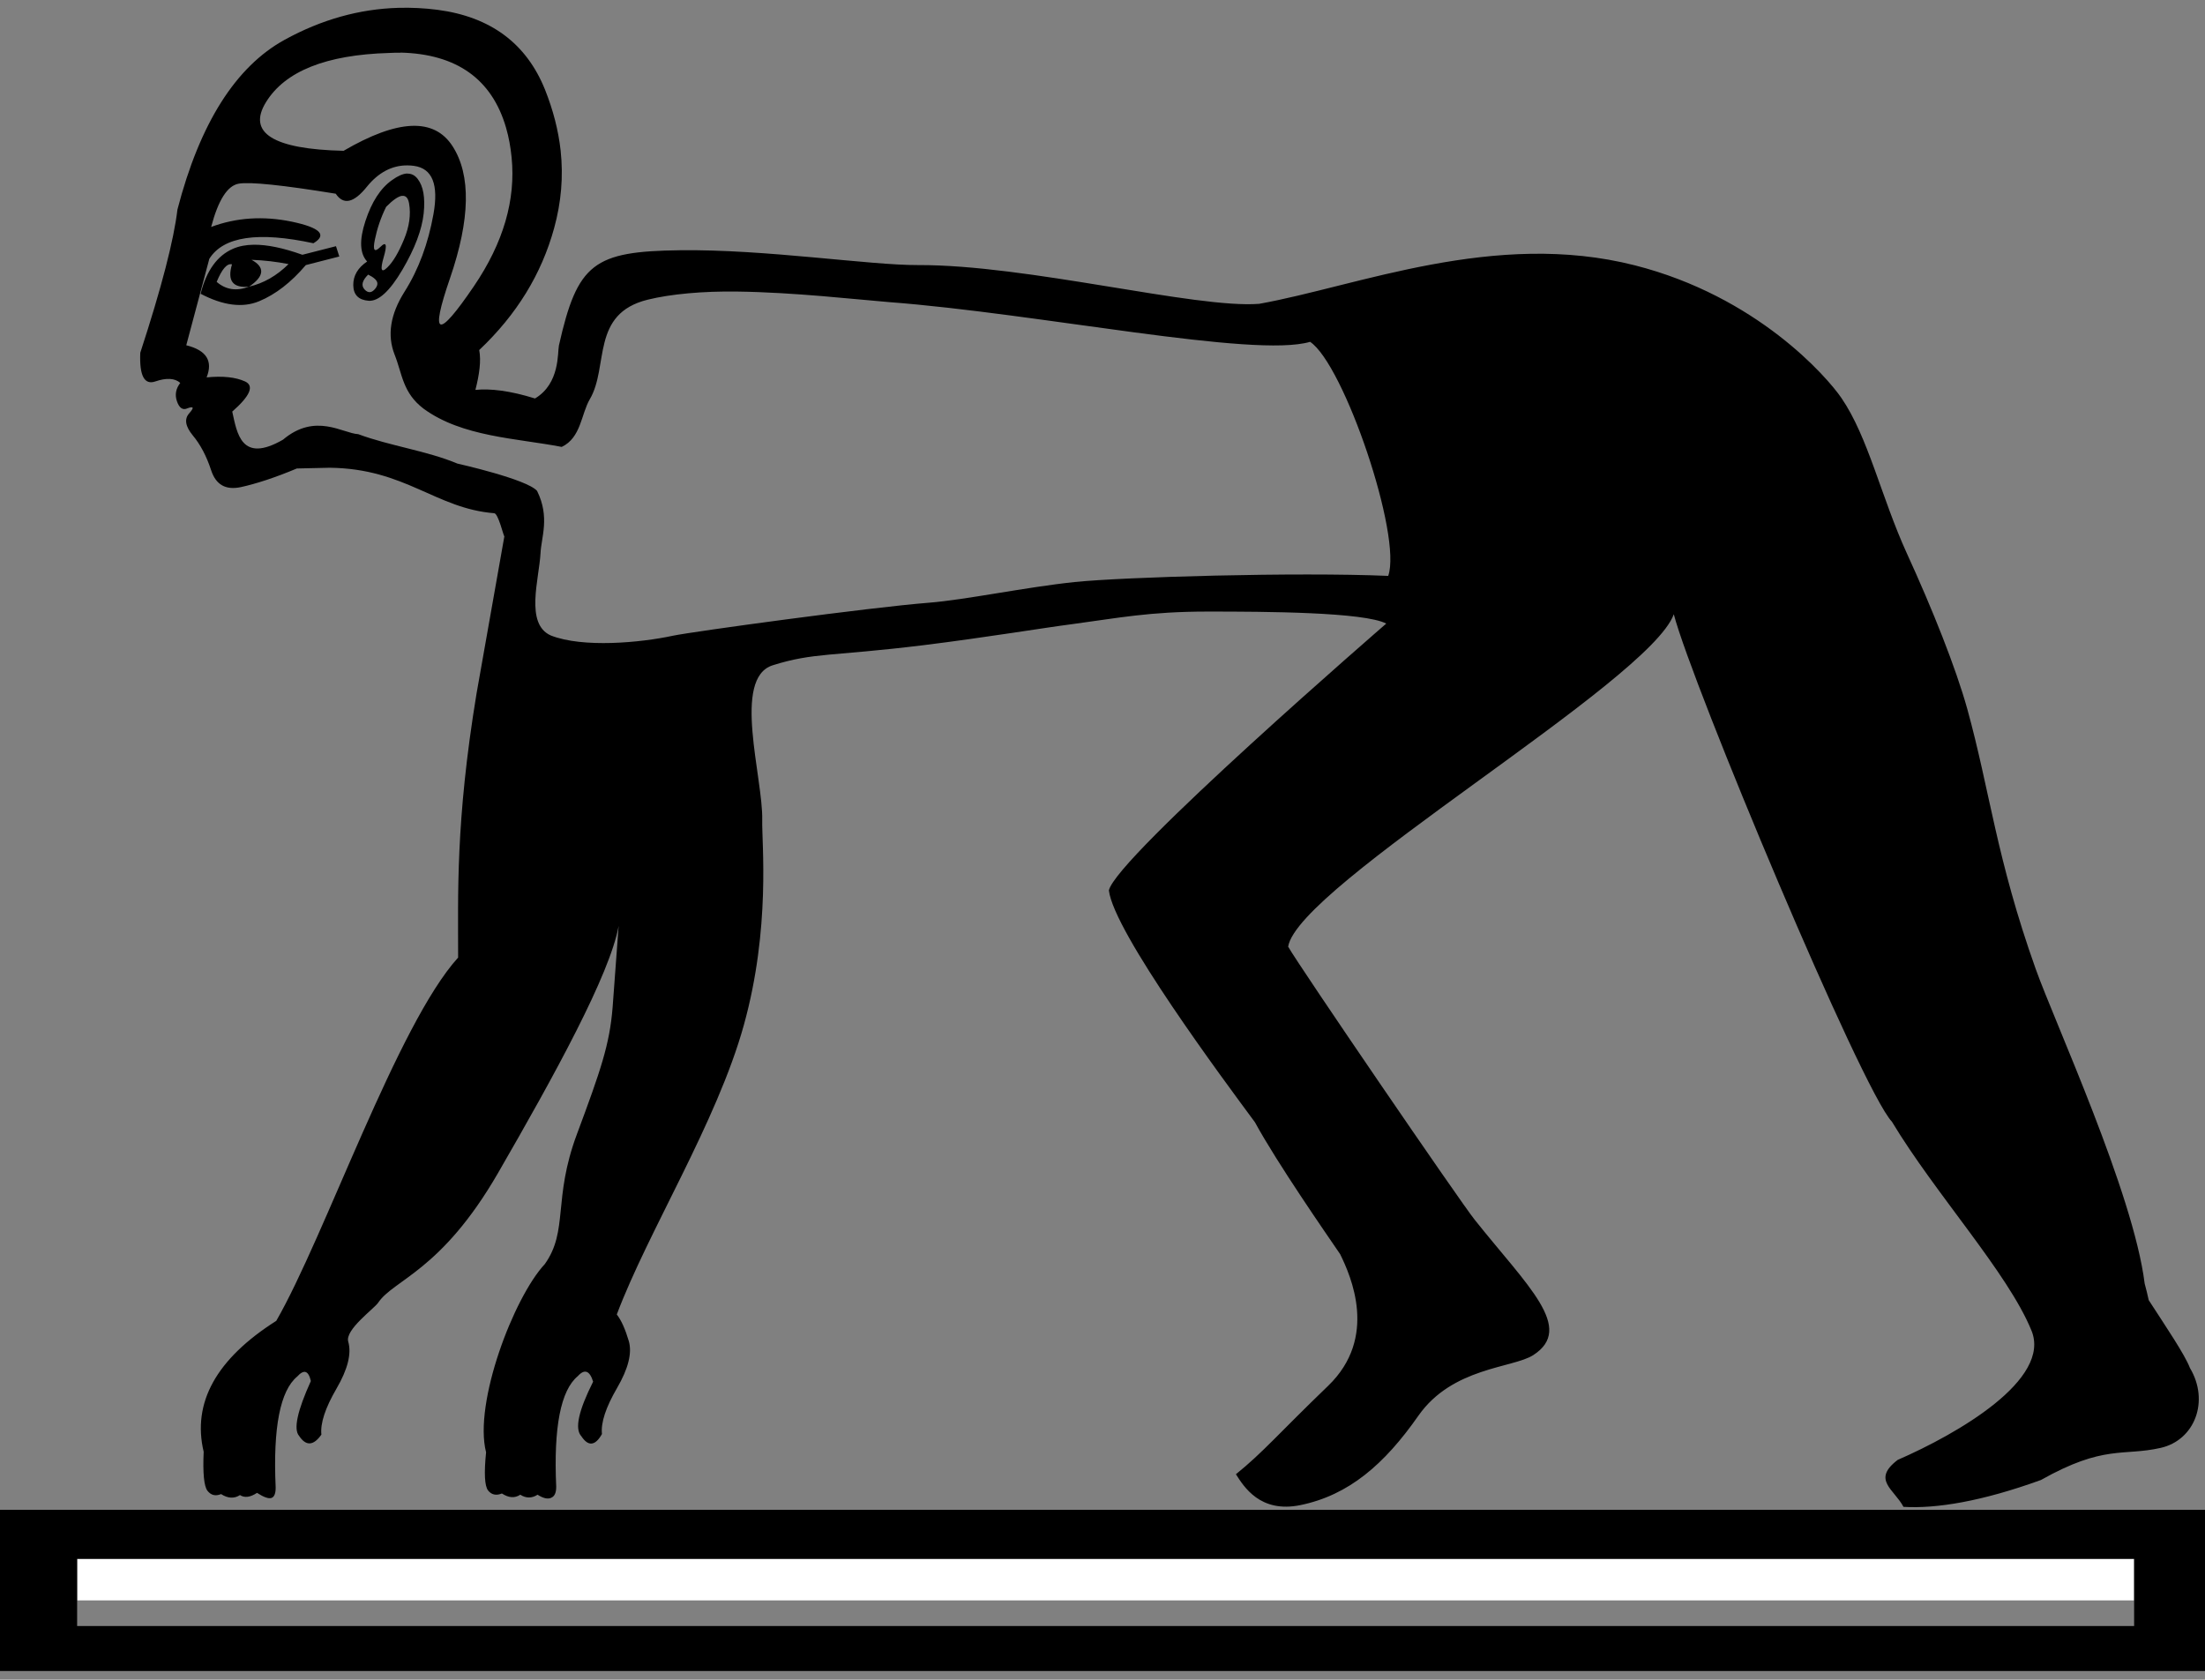 <?xml version="1.0" encoding="UTF-8" standalone="no"?>
<svg
   width="17.982"
   height="13.7"
   id="svg1909"
   sodipodi:version="0.32"
   inkscape:version="1.2.1 (9c6d41e410, 2022-07-14)"
   sodipodi:docname="US9A87VARA.svg"
   version="1.0"
   xml:space="preserve"
   xmlns:inkscape="http://www.inkscape.org/namespaces/inkscape"
   xmlns:sodipodi="http://sodipodi.sourceforge.net/DTD/sodipodi-0.dtd"
   xmlns="http://www.w3.org/2000/svg"
   xmlns:svg="http://www.w3.org/2000/svg"
   xmlns:rdf="http://www.w3.org/1999/02/22-rdf-syntax-ns#"
   xmlns:cc="http://creativecommons.org/ns#"
   xmlns:dc="http://purl.org/dc/elements/1.1/"><rect width="100%" height="100%" fill="#808080" stroke="none"/><defs
     id="defs1914" /><sodipodi:namedview
     inkscape:window-height="1017"
     inkscape:window-width="1920"
     inkscape:pageshadow="2"
     inkscape:pageopacity="0.0"
     guidetolerance="10.0"
     gridtolerance="10.0"
     objecttolerance="10.0"
     borderopacity="1.0"
     bordercolor="#666666"
     pagecolor="#ffffff"
     id="base"
     inkscape:zoom="52.46"
     inkscape:cx="12.80976"
     inkscape:cy="6.8433092"
     inkscape:window-x="1072"
     inkscape:window-y="-8"
     inkscape:current-layer="svg1909"
     inkscape:showpageshadow="2"
     inkscape:pagecheckerboard="0"
     inkscape:deskcolor="#d1d1d1"
     showgrid="false"
     inkscape:window-maximized="1" /><g
     id="g760"><path
       id="rect680"
       style="font-variation-settings:normal;opacity:1;vector-effect:none;fill:#ffffff;fill-opacity:1;fill-rule:evenodd;stroke:none;stroke-width:1;stroke-linecap:butt;stroke-linejoin:miter;stroke-miterlimit:4;stroke-dasharray:none;stroke-dashoffset:0;stroke-opacity:1;-inkscape-stroke:none;stop-color:#000000;stop-opacity:1"
       d="m 0.629,12.715 v 0.338 H 17.404 v -0.338 z" /><g
       id="g772"><path
         id="path1911"
         style="display:inline;opacity:1;fill:#000000;stroke:none"
         inkscape:label="path1911"
         d="m 3.248,0.064 c -0.318,0.009 -0.627,0.096 -0.926,0.26 -0.399,0.219 -0.692,0.68 -0.875,1.385 -0.029,0.246 -0.129,0.636 -0.303,1.168 -0.008,0.187 0.033,0.265 0.123,0.234 0.09,-0.031 0.159,-0.027 0.203,0.012 -0.035,0.046 -0.046,0.095 -0.027,0.15 0.019,0.055 0.048,0.075 0.086,0.057 0.051,-0.019 0.056,-0.006 0.014,0.041 -0.042,0.047 -0.031,0.107 0.029,0.18 0.061,0.073 0.112,0.168 0.15,0.285 0.039,0.118 0.118,0.163 0.242,0.137 0.124,-0.027 0.278,-0.077 0.457,-0.152 l 0.268,-0.006 c 0.617,0.007 0.864,0.333 1.342,0.371 0.033,0.004 0.075,0.185 0.082,0.189 L 3.886,5.658 C 3.713,6.708 3.737,7.306 3.736,7.81 3.241,8.356 2.65,10.083 2.253,10.773 c -0.49,0.311 -0.687,0.668 -0.592,1.068 -0.008,0.176 0.003,0.282 0.031,0.318 0.028,0.036 0.065,0.046 0.111,0.027 0.056,0.036 0.108,0.038 0.154,0.008 0.037,0.024 0.083,0.019 0.139,-0.018 0.056,0.036 0.096,0.05 0.119,0.041 0.023,-0.009 0.034,-0.039 0.033,-0.088 -0.022,-0.486 0.037,-0.787 0.176,-0.902 0.055,-0.061 0.092,-0.048 0.111,0.037 -0.11,0.243 -0.143,0.393 -0.096,0.447 0.056,0.085 0.117,0.082 0.182,-0.01 -0.01,-0.091 0.031,-0.217 0.123,-0.375 0.092,-0.158 0.124,-0.286 0.096,-0.383 -0.029,-0.097 0.21,-0.268 0.244,-0.318 0.128,-0.19 0.514,-0.256 0.977,-1.057 0.463,-0.801 0.913,-1.621 0.984,-2.016 L 4.996,8.215 C 4.972,8.518 4.899,8.729 4.705,9.25 4.507,9.78 4.637,10.037 4.443,10.31 c -0.253,0.271 -0.582,1.133 -0.479,1.535 -0.017,0.17 -0.012,0.274 0.016,0.311 0.028,0.036 0.067,0.044 0.113,0.025 0.056,0.036 0.104,0.04 0.15,0.01 0.047,0.03 0.094,0.03 0.141,0 0.047,0.03 0.084,0.038 0.111,0.025 0.028,-0.012 0.041,-0.041 0.041,-0.09 -0.022,-0.486 0.037,-0.787 0.176,-0.902 0.055,-0.061 0.097,-0.046 0.125,0.045 -0.119,0.237 -0.152,0.385 -0.096,0.445 0.056,0.085 0.113,0.08 0.168,-0.018 -0.01,-0.091 0.031,-0.217 0.123,-0.375 0.092,-0.158 0.124,-0.286 0.096,-0.383 -0.029,-0.097 -0.06,-0.168 -0.098,-0.217 C 5.285,10.043 5.846,9.154 6.066,8.361 6.286,7.568 6.212,6.878 6.216,6.689 6.224,6.343 5.967,5.531 6.302,5.426 6.637,5.321 6.773,5.355 7.533,5.262 8.041,5.199 8.522,5.119 8.748,5.09 9.116,5.041 9.37,4.988 9.851,4.988 c 0.473,-5.44e-5 1.274,0.004 1.454,0.098 0,0 -2.203,1.907 -2.262,2.176 0.039,0.339 0.935,1.545 1.191,1.891 0.182,0.334 0.579,0.906 0.695,1.076 0.087,0.178 0.312,0.679 -0.098,1.074 -0.41,0.395 -0.53,0.542 -0.752,0.721 0.064,0.1 0.197,0.319 0.525,0.252 0.396,-0.081 0.686,-0.333 0.963,-0.729 0.277,-0.396 0.77,-0.388 0.936,-0.494 0.343,-0.22 -0.045,-0.562 -0.477,-1.105 -0.116,-0.144 -1.434,-2.072 -1.521,-2.227 0.079,-0.498 2.947,-2.16 3.145,-2.711 0.152,0.58 1.531,3.878 1.779,4.139 0.353,0.587 0.945,1.232 1.137,1.701 0.168,0.401 -0.603,0.845 -1.09,1.057 -0.214,0.163 -0.029,0.239 0.047,0.383 0.267,0.016 0.638,-0.044 1.121,-0.219 0.517,-0.291 0.669,-0.192 0.977,-0.262 0.277,-0.063 0.4,-0.381 0.238,-0.652 -0.042,-0.11 -0.193,-0.332 -0.336,-0.553 -0.01,-0.044 -0.019,-0.085 -0.033,-0.135 C 17.398,9.73 16.755,8.335 16.601,7.902 16.28,7.001 16.228,6.45 16.043,5.781 15.95,5.447 15.76,4.97 15.55,4.512 15.341,4.053 15.235,3.564 15.017,3.246 14.898,3.072 14.327,2.417 13.332,2.164 12.187,1.873 11.073,2.334 10.269,2.478 9.754,2.519 8.379,2.158 7.486,2.162 7.094,2.164 6.241,2.032 5.545,2.041 4.842,2.05 4.709,2.146 4.558,2.818 4.546,2.874 4.568,3.128 4.363,3.25 4.157,3.186 4,3.168 3.877,3.18 3.909,3.056 3.925,2.942 3.908,2.855 4.213,2.567 4.416,2.236 4.519,1.861 4.577,1.65 4.595,1.44 4.572,1.228 4.554,1.064 4.511,0.898 4.445,0.732 4.293,0.354 4.001,0.137 3.568,0.08 3.46,0.066 3.354,0.061 3.248,0.064 Z m 0.018,0.365 c 0.458,0.011 0.746,0.216 0.861,0.613 0.023,0.079 0.037,0.16 0.045,0.24 C 4.207,1.629 4.106,1.979 3.865,2.334 3.568,2.771 3.504,2.751 3.67,2.269 3.835,1.788 3.842,1.428 3.691,1.193 3.54,0.958 3.244,0.972 2.802,1.23 2.226,1.217 2.014,1.083 2.17,0.832 c 0.155,-0.251 0.489,-0.385 1.002,-0.4 0.032,-9.832e-4 0.063,-0.003 0.094,-0.002 z M 3.322,1.349 c 0.018,1.777e-4 0.036,0.001 0.055,0.004 0.149,0.021 0.201,0.152 0.158,0.393 C 3.492,1.986 3.414,2.198 3.298,2.381 3.183,2.564 3.156,2.734 3.218,2.892 c 0.063,0.158 0.065,0.311 0.236,0.441 0.315,0.231 0.76,0.241 1.127,0.312 0.158,-0.075 0.158,-0.268 0.229,-0.389 0.157,-0.267 0.005,-0.697 0.473,-0.812 0.188,-0.046 0.449,-0.07 0.729,-0.066 0.466,0.006 0.976,0.065 1.238,0.086 1.225,0.093 2.977,0.459 3.434,0.324 0.276,0.184 0.752,1.583 0.637,1.909 -0.748,-0.032 -2.156,0.009 -2.556,0.05 C 8.363,4.789 7.877,4.892 7.574,4.916 7.089,4.954 5.644,5.152 5.488,5.185 5.224,5.242 4.753,5.286 4.492,5.183 4.279,5.089 4.397,4.721 4.408,4.512 4.414,4.381 4.486,4.219 4.38,4.004 4.298,3.908 3.73,3.781 3.73,3.781 3.483,3.677 3.179,3.637 2.921,3.541 2.796,3.535 2.572,3.363 2.308,3.586 1.966,3.783 1.933,3.532 1.894,3.357 2.041,3.228 2.075,3.146 1.998,3.111 1.921,3.076 1.817,3.065 1.685,3.078 1.738,2.944 1.684,2.857 1.519,2.816 l 0.188,-0.705 C 1.822,1.928 2.106,1.887 2.556,1.984 2.67,1.916 2.612,1.857 2.38,1.808 2.148,1.76 1.928,1.774 1.722,1.851 1.78,1.631 1.855,1.514 1.947,1.498 c 0.092,-0.016 0.356,0.011 0.791,0.082 0.063,0.094 0.147,0.076 0.254,-0.057 C 3.085,1.408 3.196,1.348 3.322,1.349 Z m -0.002,0.066 C 3.285,1.417 3.244,1.435 3.197,1.469 3.103,1.535 3.031,1.647 2.98,1.803 c -0.051,0.155 -0.046,0.265 0.014,0.33 -0.075,0.05 -0.114,0.115 -0.113,0.193 0.001,0.079 0.044,0.121 0.125,0.127 C 3.086,2.459 3.178,2.376 3.281,2.201 3.384,2.026 3.441,1.872 3.455,1.742 c 0.007,-0.065 0.006,-0.121 -0.002,-0.168 -0.008,-0.047 -0.024,-0.085 -0.047,-0.115 -0.023,-0.03 -0.051,-0.044 -0.086,-0.043 z M 3.277,1.598 c 0.031,-0.005 0.051,0.015 0.059,0.061 0.016,0.091 0.002,0.189 -0.041,0.293 -0.043,0.104 -0.088,0.183 -0.137,0.23 -0.049,0.048 -0.059,0.019 -0.029,-0.084 0.03,-0.103 0.021,-0.132 -0.027,-0.084 -0.049,0.048 -0.063,0.029 -0.045,-0.059 0.018,-0.088 0.047,-0.177 0.092,-0.268 0.055,-0.056 0.098,-0.085 0.129,-0.09 z M 2.07,1.996 c -0.065,7.181e-4 -0.122,0.012 -0.17,0.033 -0.128,0.056 -0.216,0.177 -0.264,0.367 0.183,0.096 0.342,0.117 0.477,0.061 0.135,-0.056 0.261,-0.154 0.381,-0.295 L 2.767,2.092 2.74,2.008 2.466,2.078 C 2.31,2.022 2.178,1.995 2.07,1.996 Z m -0.02,0.123 c 0.107,0.004 0.207,0.016 0.303,0.035 -0.097,0.096 -0.205,0.157 -0.322,0.184 -0.103,0.039 -0.19,0.025 -0.264,-0.039 0.043,-0.104 0.084,-0.153 0.125,-0.143 -0.04,0.133 0.006,0.195 0.139,0.182 0.125,-0.084 0.132,-0.159 0.02,-0.219 z m 0.953,0.121 c 0.044,0.022 0.069,0.043 0.074,0.066 0.003,0.014 -0.003,0.03 -0.014,0.045 -0.03,0.039 -0.06,0.042 -0.09,0.01 -0.03,-0.033 -0.019,-0.073 0.029,-0.121 z"
         sodipodi:nodetypes="csccccccccscccccccccccccccccccccssccscccccccccccccccssssssccccccccsccccccccccccssssscssscccsccscsscssccsscssccsccssccccssscscccccsccccsccccsscccccscsssscsscsccsssccccccsccccccccccscscc" /><path
         id="path685"
         style="font-variation-settings:normal;opacity:1;vector-effect:none;fill:#000000;fill-opacity:1;fill-rule:evenodd;stroke:none;stroke-width:1;stroke-linecap:butt;stroke-linejoin:miter;stroke-miterlimit:4;stroke-dasharray:none;stroke-dashoffset:0;stroke-opacity:1;-inkscape-stroke:none;stop-color:#000000;stop-opacity:1"
         d="m 0,12.314 v 1.315 h 17.994 v -1.315 z m 0.629,0.4 H 17.404 v 0.548 H 0.629 Z"
         sodipodi:nodetypes="cccccccccc" /></g></g></svg>
